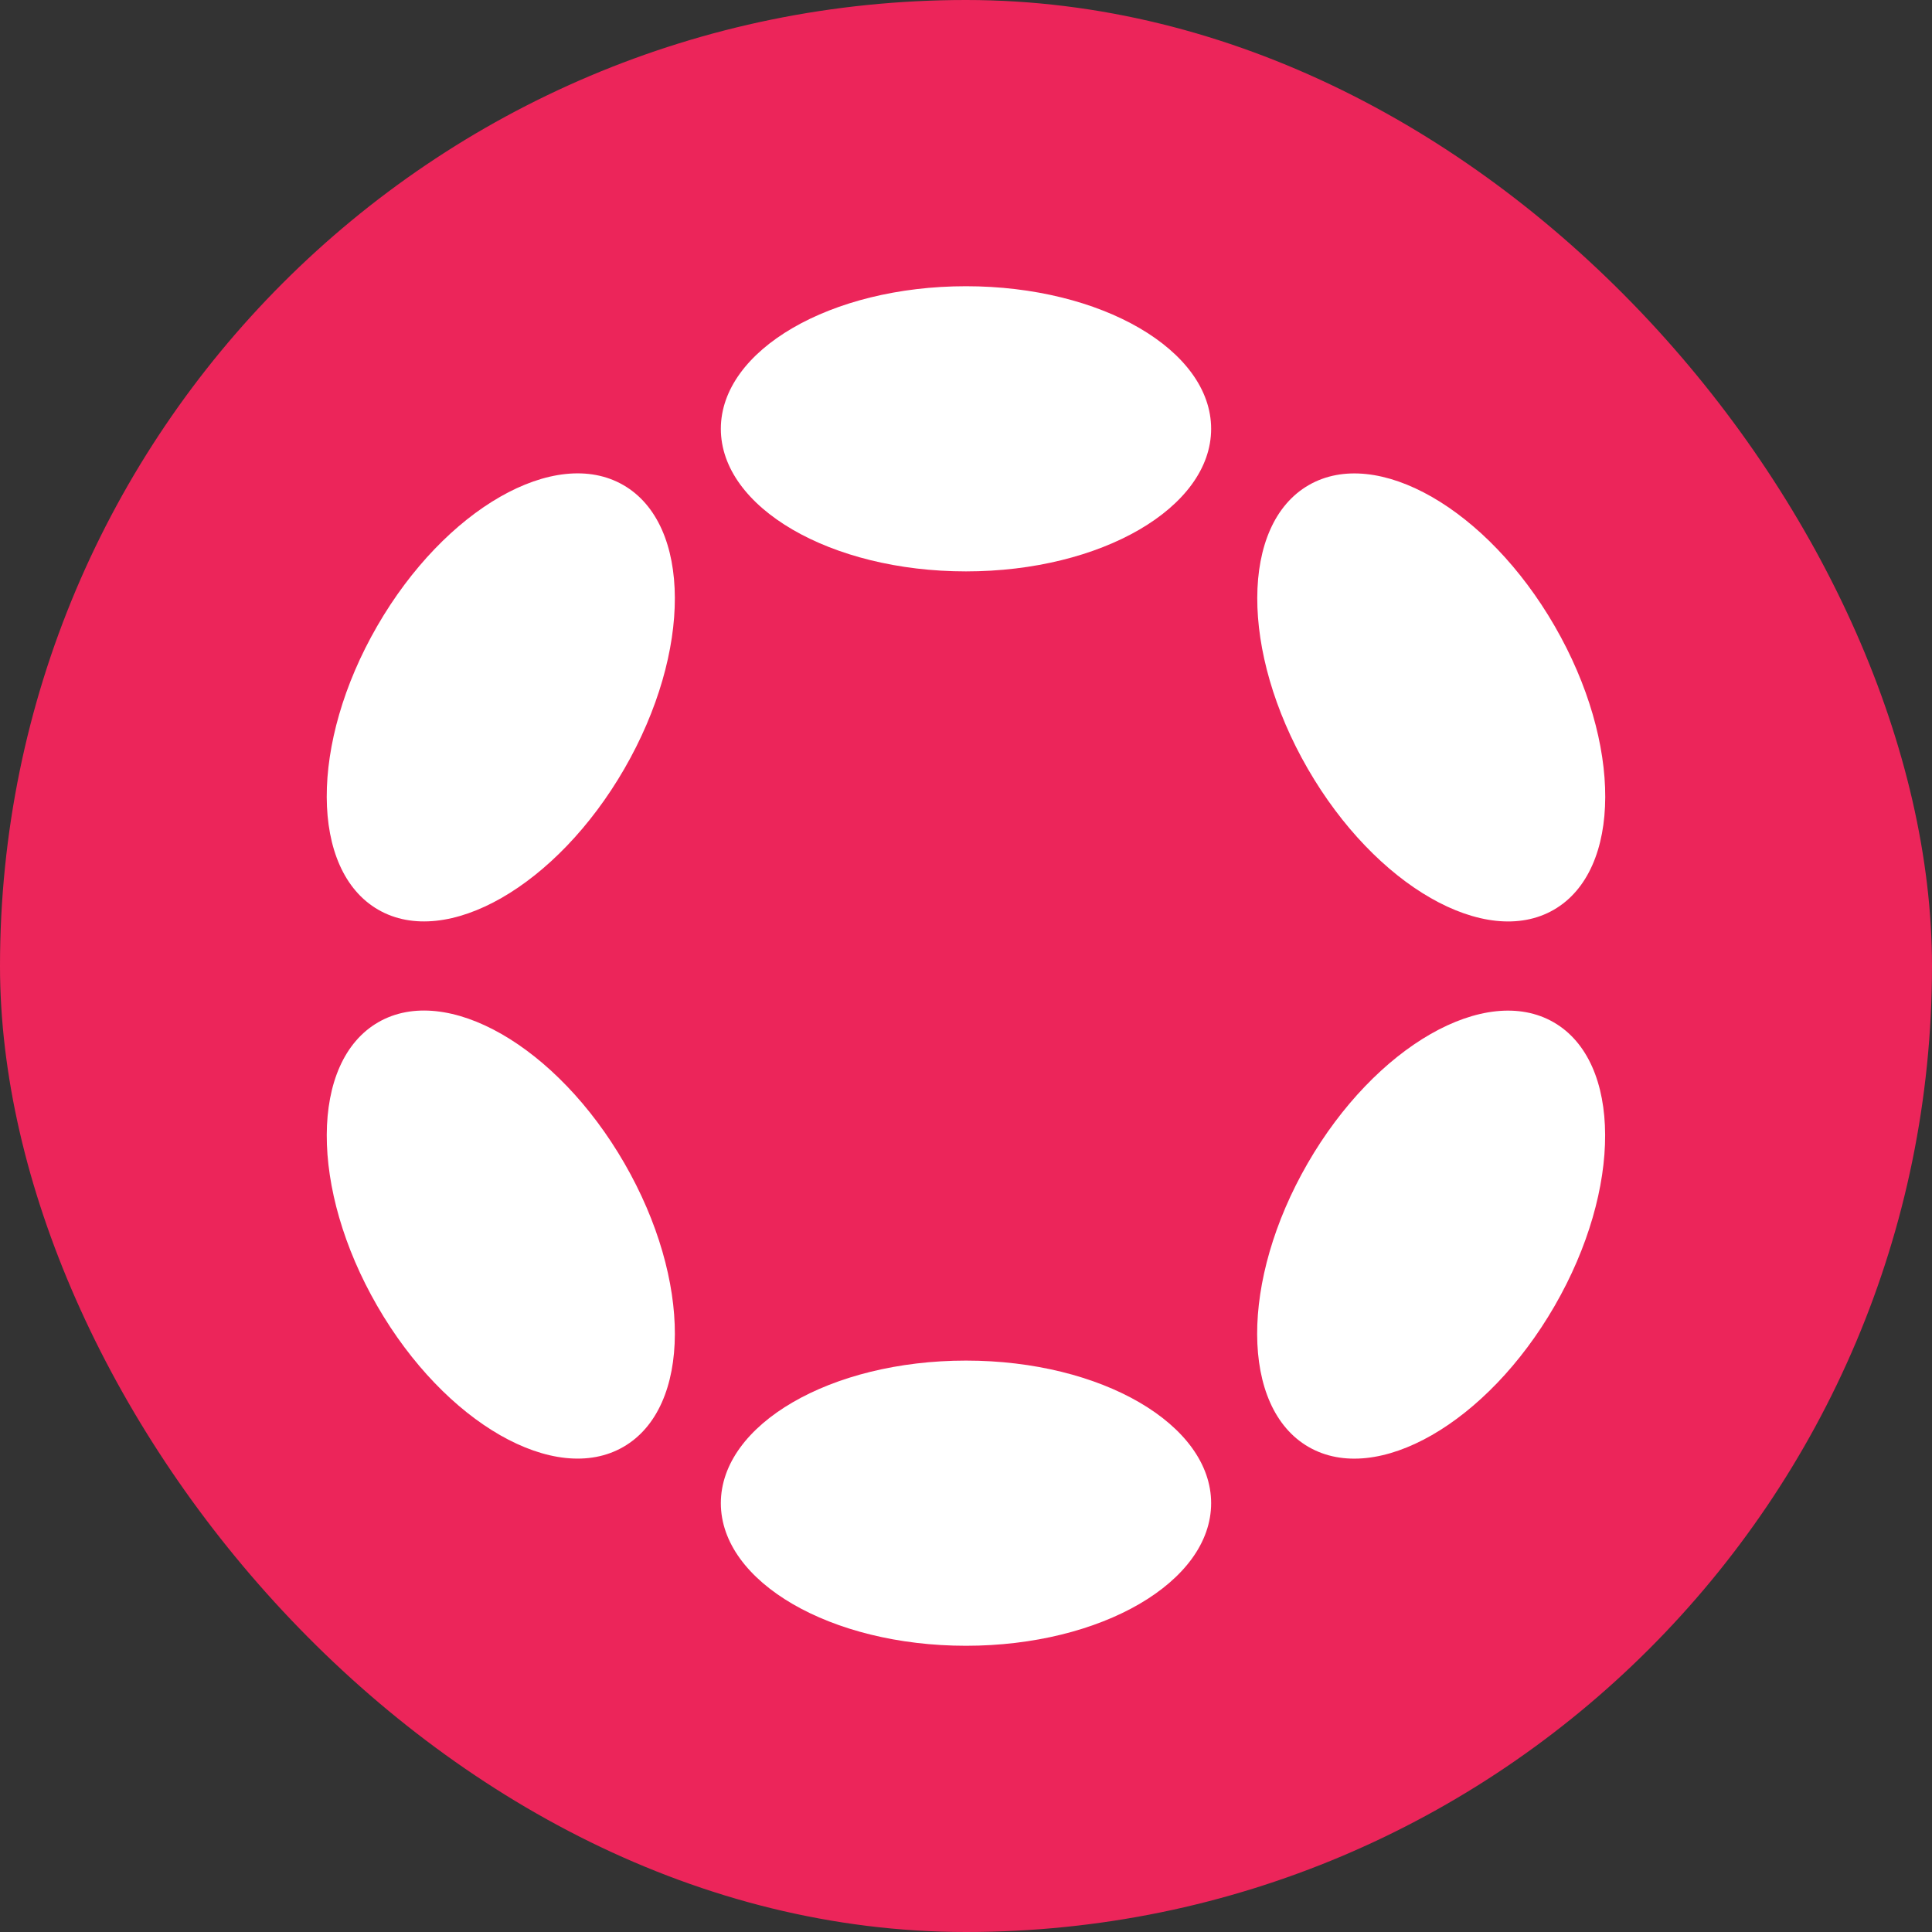 <svg width="113" height="113" viewBox="0 0 113 113" fill="none" xmlns="http://www.w3.org/2000/svg">
<rect x="0" y="0" width="113" height="113" fill="#333333" stroke="none"/>
<rect width="113" height="113" rx="56.5" fill="#EC255A"/>
<g clip-path="url(#clip0_890_257)">
<path d="M56.499 33.42C64.418 33.42 70.838 29.687 70.838 25.081C70.838 20.475 64.418 16.741 56.499 16.741C48.58 16.741 42.161 20.475 42.161 25.081C42.161 29.687 48.58 33.42 56.499 33.42Z" fill="white"/>
<path d="M56.499 96.259C64.418 96.259 70.838 92.525 70.838 87.919C70.838 83.313 64.418 79.579 56.499 79.579C48.58 79.579 42.161 83.313 42.161 87.919C42.161 92.525 48.58 96.259 56.499 96.259Z" fill="white"/>
<path d="M36.519 44.963C40.478 38.105 40.452 30.677 36.46 28.372C32.468 26.068 26.023 29.759 22.063 36.617C18.103 43.475 18.13 50.902 22.121 53.207C26.113 55.512 32.559 51.821 36.519 44.963Z" fill="white"/>
<path d="M90.928 76.382C94.888 69.524 94.864 62.098 90.875 59.795C86.886 57.492 80.443 61.184 76.483 68.042C72.524 74.9 72.547 82.326 76.536 84.629C80.525 86.933 86.969 83.24 90.928 76.382Z" fill="white"/>
<path d="M36.461 84.626C40.453 82.321 40.479 74.894 36.52 68.036C32.56 61.178 26.114 57.487 22.122 59.791C18.131 62.096 18.104 69.524 22.064 76.382C26.023 83.24 32.469 86.931 36.461 84.626Z" fill="white"/>
<path d="M90.881 53.21C94.87 50.907 94.894 43.481 90.934 36.623C86.975 29.765 80.531 26.072 76.543 28.375C72.554 30.678 72.53 38.105 76.49 44.963C80.449 51.821 86.893 55.513 90.881 53.21Z" fill="white"/>
</g>
<defs>
<clipPath id="clip0_890_257">
<rect width="79.519" height="79.519" fill="white" transform="translate(16.741 16.741)"/>
</clipPath>
</defs>
</svg>
